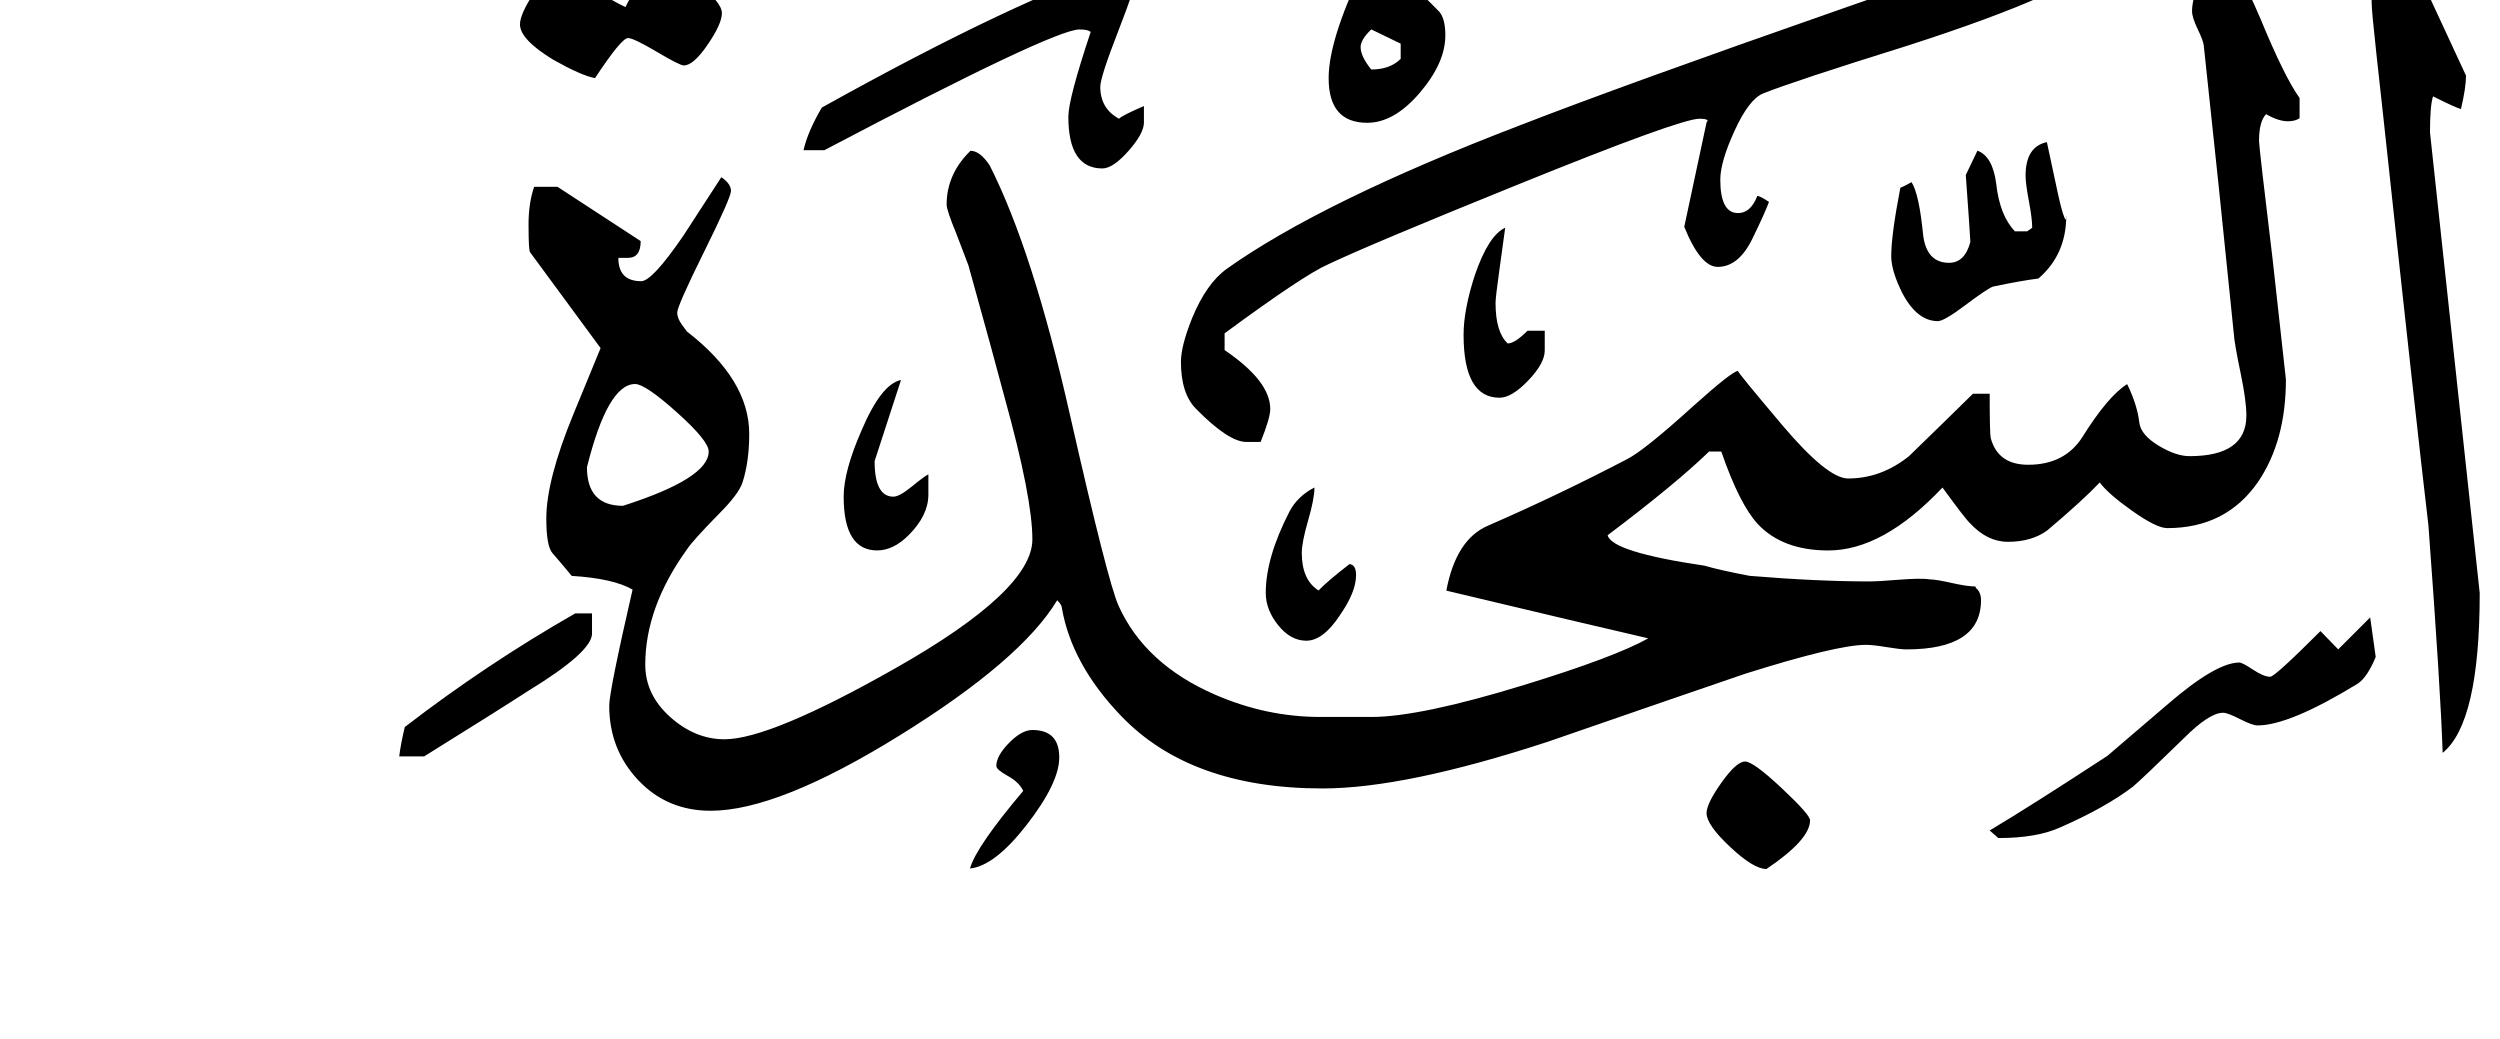<!-- Generated by IcoMoon.io -->
<svg version="1.1" xmlns="http://www.w3.org/2000/svg" width="77" height="32" viewBox="0 0 77 32">
<title>surah32</title>
<path d="M76.375 18.266q0 4-1.141 4.922-0.063-1.953-0.438-7-0.391-3.313-1.375-12.453-0.078-0.719-0.227-2.070t-0.148-1.602q0-1.281 0.938-1.938 0.688 1.422 1.969 4.203 0 0.375-0.156 1.031-0.172-0.047-0.859-0.391-0.094 0.281-0.094 1.109zM63.641 6.641q0 1.203-0.859 1.938-0.516 0.063-1.406 0.25-0.188 0.078-0.844 0.57t-0.844 0.492q-0.641 0-1.094-0.859-0.344-0.688-0.344-1.141 0-0.656 0.281-2.109 0.094-0.031 0.344-0.172 0.234 0.359 0.359 1.641 0.109 0.844 0.797 0.844 0.484 0 0.656-0.641-0.016-0.344-0.141-2.063l0.359-0.75q0.469 0.172 0.578 1.016 0.109 0.984 0.578 1.469h0.375l0.156-0.109q0-0.281-0.102-0.82t-0.102-0.789q0-0.891 0.656-1.031 0.203 0.953 0.328 1.531t0.203 0.766q0.063 0.188 0.063-0.031zM73.172 20.234q-0.266 0.641-0.563 0.828-2.094 1.281-3.078 1.281-0.156 0-0.539-0.195t-0.523-0.195q-0.422 0-1.203 0.781-1.313 1.281-1.578 1.5-0.844 0.641-2.234 1.25-0.719 0.328-1.906 0.328l-0.266-0.234q1.234-0.734 3.625-2.297 0.609-0.516 1.844-1.578 1.5-1.297 2.219-1.297 0.094 0 0.422 0.219t0.531 0.219q0.141 0 1.547-1.406l0.547 0.563 0.984-0.984zM63.641-1.313q0 0.859-0.734 1.188-1.531 0.688-4.203 1.547-3.453 1.078-4.391 1.453-0.438 0.172-0.883 1.141t-0.445 1.516q0 1.031 0.547 1.031 0.391 0 0.594-0.531 0.109 0.016 0.359 0.188-0.141 0.375-0.516 1.141-0.422 0.859-1.063 0.859-0.531 0-1.031-1.234 0.109-0.516 0.688-3.219 0.031-0.031 0.031-0.063-0.047-0.047-0.25-0.047-0.594 0-5.641 2.047-4.516 1.828-5.797 2.438-0.75 0.328-3.188 2.125v0.516q1.406 0.953 1.406 1.813 0 0.281-0.297 1.016h-0.438q-0.547 0-1.547-1.016-0.469-0.469-0.469-1.453 0-0.484 0.344-1.344 0.438-1.063 1.063-1.516 2.922-2.078 9.031-4.422 3.219-1.25 9.797-3.547 5.797-2.047 6.156-2.047h0.563q0.313 0.328 0.313 0.422zM44.516 1.094q0 0.844-0.789 1.766t-1.617 0.922q-1.188 0-1.188-1.375 0-1.156 1.016-3.297h0.438q0.766 0 1.953 1.25 0.188 0.219 0.188 0.734zM47.578 10.797q0 0.391-0.508 0.922t-0.883 0.531q-1.109 0-1.109-1.938 0-0.766 0.344-1.828 0.422-1.234 0.938-1.469-0.047 0.359-0.172 1.25t-0.125 1.063q0 0.906 0.375 1.25 0.219 0 0.609-0.391h0.531v0.609zM70.828 3.641q-0.141 0.094-0.359 0.094-0.297 0-0.672-0.219-0.219 0.219-0.219 0.828 0 0.172 0.422 3.672l0.406 3.672q0 1.891-0.859 3.156-0.984 1.422-2.797 1.422-0.328 0-1.078-0.531t-1-0.875q-0.516 0.547-1.625 1.484-0.484 0.344-1.203 0.344-0.641 0-1.172-0.578-0.125-0.109-0.844-1.094-1.828 1.938-3.516 1.938-1.406 0-2.172-0.813-0.563-0.609-1.125-2.234h-0.375q-1.031 1-3.125 2.578 0.125 0.516 2.984 0.938 0.484 0.141 1.391 0.313 2.078 0.172 3.719 0.172 0.219 0 0.797-0.047 0.781-0.063 1.031-0.016 0.188 0 0.672 0.109t0.734 0.109q0 0.016 0.016 0.047 0.156 0.125 0.156 0.375 0 1.516-2.297 1.516-0.188 0-0.609-0.070t-0.641-0.070q-0.891 0-3.719 0.891-2.016 0.688-6.078 2.094-4.391 1.438-6.938 1.438-4.063 0-6.203-2.234-1.531-1.594-1.828-3.344 0-0.078-0.141-0.219-1.109 1.844-4.852 4.164t-5.82 2.32q-1.344 0-2.234-0.945t-0.891-2.289q0-0.453 0.719-3.578-0.594-0.344-1.875-0.422-0.188-0.234-0.594-0.703-0.188-0.219-0.188-1.063 0-1.188 0.836-3.219l0.836-2.031-2.172-2.953q-0.047-0.047-0.047-0.859 0-0.656 0.172-1.156h0.719q0.391 0.25 2.563 1.672 0 0.516-0.391 0.516h-0.297q0 0.719 0.703 0.719 0.344 0 1.313-1.422 0.469-0.719 1.156-1.781 0.297 0.203 0.297 0.422 0 0.203-0.828 1.875t-0.828 1.875q0 0.172 0.148 0.375l0.148 0.203q1.922 1.484 1.922 3.156 0 0.844-0.203 1.484-0.109 0.359-0.734 0.984-0.813 0.828-0.984 1.094-1.281 1.781-1.281 3.547 0 0.922 0.766 1.609t1.672 0.688q1.406 0 5.266-2.188 4.219-2.391 4.219-3.969 0-1.281-0.844-4.328-0.359-1.359-1.125-4.109-0.047-0.125-0.375-0.984-0.297-0.719-0.297-0.891 0-0.938 0.734-1.656 0.297 0 0.594 0.453 1.328 2.625 2.469 7.672 1.172 5.172 1.5 5.891 0.813 1.797 2.969 2.734 1.578 0.688 3.25 0.688h1.563q1.5 0 4.703-0.984 2.797-0.859 3.828-1.438-1.766-0.406-6.219-1.469 0.297-1.578 1.281-2 2.188-0.953 4.281-2.047 0.531-0.266 2.047-1.641 1.203-1.078 1.375-1.078-0.047 0 1.352 1.656t2.039 1.656q1.016 0 1.875-0.688 0.984-0.953 1.969-1.922h0.516q0 1.203 0.031 1.359 0.219 0.828 1.156 0.828 1.125 0 1.672-0.859 0.781-1.25 1.375-1.625 0.313 0.641 0.375 1.188 0.047 0.375 0.586 0.703t0.961 0.328q1.75 0 1.75-1.25 0-0.453-0.172-1.281-0.203-0.969-0.219-1.281-0.453-4.5-0.922-8.844-0.016-0.141-0.188-0.5t-0.172-0.547q0-0.75 0.875-1.953 0.516 0.5 1.234 2.188 0.734 1.781 1.203 2.438v0.625zM55.75 25.266q0 0.594-1.344 1.5-0.391 0-1.117-0.68t-0.727-1.039q0-0.297 0.461-0.945t0.727-0.648q0.25 0 1.125 0.82t0.875 0.992zM35.234 3.766q0 0.344-0.477 0.883t-0.805 0.539q-1.047 0-1.047-1.594 0-0.547 0.688-2.609-0.078-0.078-0.344-0.078-0.797 0-7.859 3.719h-0.641q0.125-0.563 0.563-1.313 6.063-3.375 9.453-4.469 0.234 0.172 0.234 0.391 0 0.297-0.555 1.719t-0.555 1.719q0 0.672 0.578 0.984 0.078-0.094 0.766-0.391v0.5zM41.766 17.719q0 0.516-0.5 1.234-0.516 0.781-1.031 0.781-0.484 0-0.867-0.477t-0.383-0.992q0-1.094 0.734-2.516 0.25-0.469 0.766-0.734 0 0.344-0.195 1.016t-0.195 1q0 0.828 0.516 1.156 0.266-0.281 0.953-0.813 0.203 0.016 0.203 0.344zM22.234 0.406q0 0.328-0.438 0.969t-0.734 0.641q-0.125 0-0.836-0.422t-0.883-0.422q-0.203 0-1.016 1.234-0.422-0.078-1.281-0.563-1.031-0.625-1.031-1.094 0-0.313 0.445-0.992t0.742-0.68q0.172 0 0.875 0.469 0.844 0.516 1.188 0.672 0.078-0.172 0.469-0.859 0.25-0.406 0.641-0.406 0.359 0 1.109 0.555t0.75 0.898zM28.594 15.234q0 0.641-0.609 1.25-0.469 0.469-0.969 0.469-1.031 0-1.031-1.656 0-0.781 0.547-2.031 0.609-1.438 1.219-1.563l-0.813 2.5q0 1.094 0.578 1.094 0.188 0 0.57-0.313t0.508-0.375v0.625zM32.625 23.328q0 0.781-0.992 2.063t-1.758 1.359q0.188-0.672 1.641-2.391-0.125-0.266-0.477-0.461t-0.352-0.305q0-0.313 0.391-0.711t0.719-0.398q0.828 0 0.828 0.844zM18.234 19.516q0 0.563-1.969 1.766-0.891 0.578-3.203 2.016h-0.766q0.047-0.391 0.172-0.906 2.516-1.938 5.25-3.5h0.516v0.625zM43.141 1.813v-0.469l-0.906-0.438q-0.328 0.313-0.328 0.547 0 0.281 0.328 0.688 0.578 0 0.906-0.328zM21.828 13.906q0-0.328-0.977-1.203t-1.289-0.875q-0.844 0-1.484 2.563 0 1.188 1.109 1.188 2.641-0.844 2.641-1.672z"></path>
</svg>
